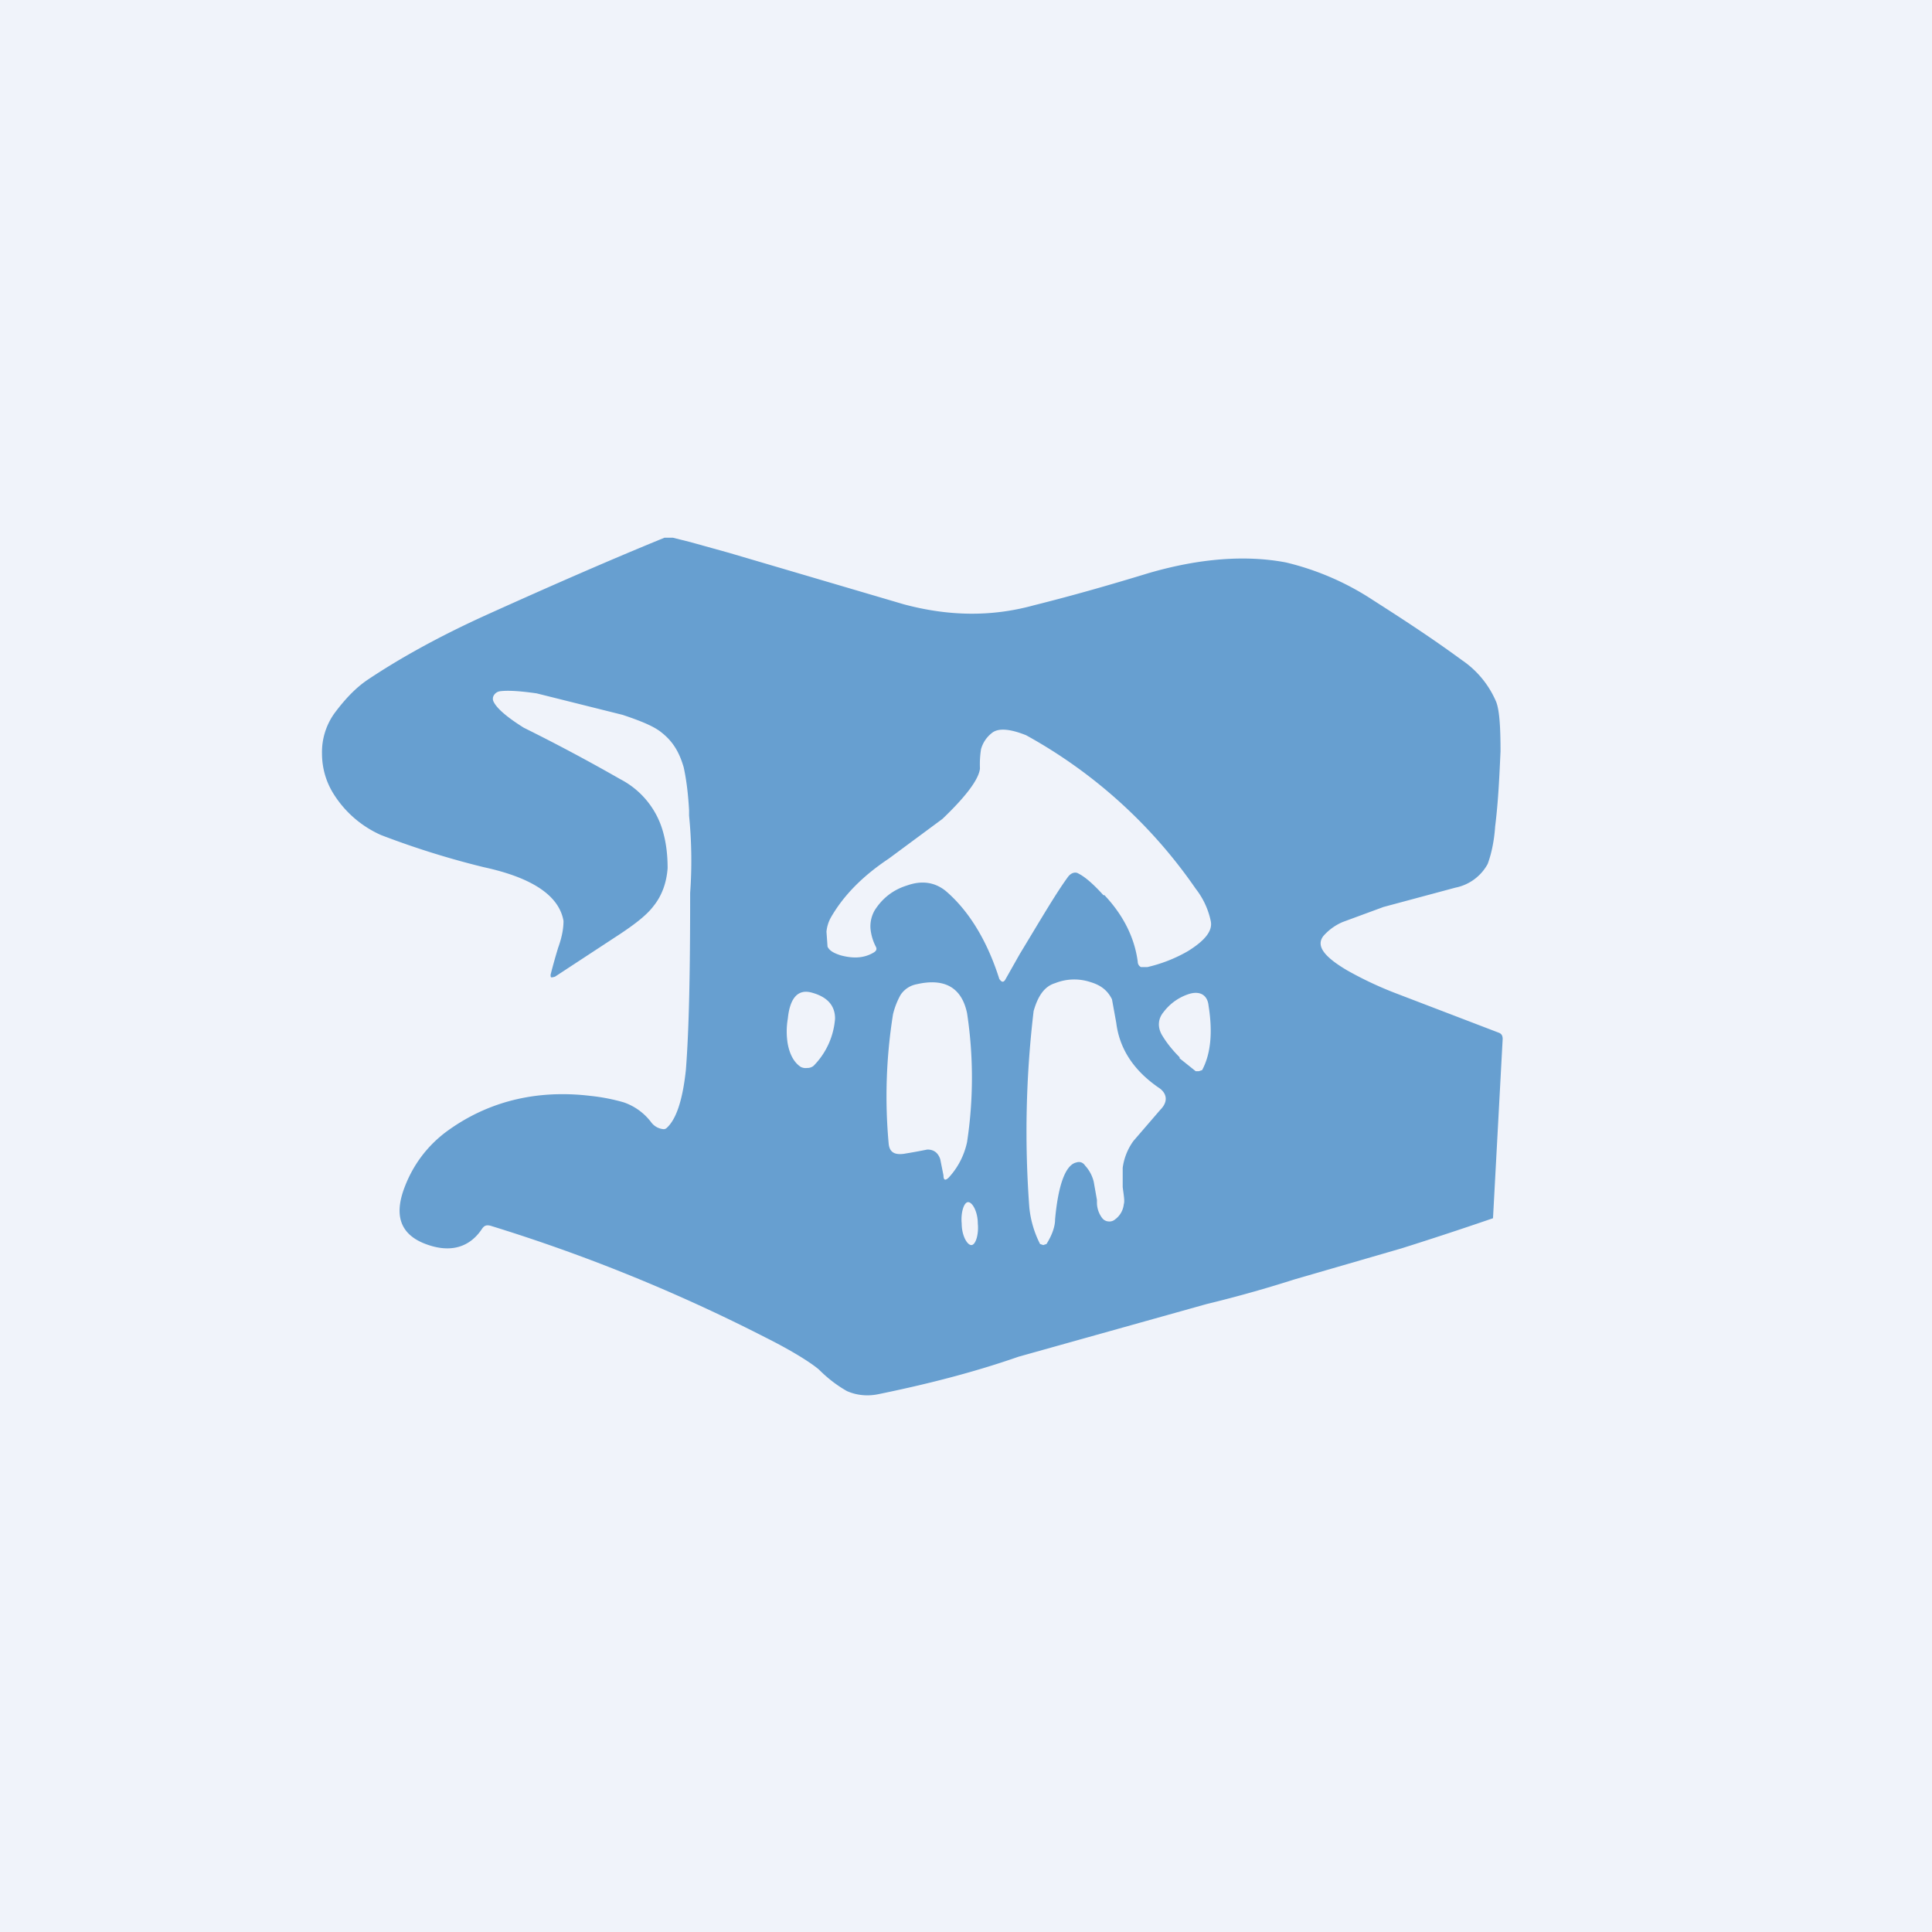 <!-- by TradingView --><svg width="18" height="18" viewBox="0 0 18 18" xmlns="http://www.w3.org/2000/svg"><path fill="#F0F3FA" d="M0 0h18v18H0z"/><path fill-rule="evenodd" d="m6.79 5.15-.36-.1-.16-.04h-.08c-.49.2-1.04.44-1.66.72-.44.2-.8.4-1.1.6-.12.08-.22.19-.31.31a.62.62 0 0 0-.12.38c0 .14.04.27.11.38a1 1 0 0 0 .44.38 7.92 7.92 0 0 0 .96.3c.46.1.7.27.74.5 0 .06-.01.14-.05.25a5.8 5.8 0 0 0-.07.25c0 .03 0 .03.04.02l.61-.4c.15-.1.25-.18.31-.26.08-.1.12-.22.13-.35 0-.11-.01-.22-.04-.33a.79.79 0 0 0-.4-.5 17.14 17.14 0 0 0-.9-.48c-.16-.1-.25-.18-.28-.24a.06.06 0 0 1 0-.06.08.08 0 0 1 .06-.04c.08-.01.2 0 .34.02l.8.2c.18.06.3.11.37.17.1.08.16.18.2.32.02.09.04.22.05.4v.05a4.2 4.2 0 0 1 .01.72c0 .73-.01 1.27-.04 1.65-.03.28-.09.46-.18.54a.04.04 0 0 1-.03.01.16.16 0 0 1-.11-.06.54.54 0 0 0-.26-.19 1.78 1.78 0 0 0-.31-.06c-.5-.06-.96.05-1.35.34-.17.13-.3.3-.38.51-.1.26-.04.43.17.52.24.1.43.05.55-.13.02-.03.04-.04.08-.03a15.85 15.85 0 0 1 2.56 1.04c.26.13.43.24.5.3.1.1.19.16.26.2.09.04.19.05.29.03.44-.09.88-.2 1.31-.35l1.75-.49c.33-.08.6-.16.82-.23l1-.29a34.55 34.55 0 0 0 .85-.28L14 9.68c0-.03-.01-.05-.04-.06l-.94-.36a3.4 3.4 0 0 1-.47-.22c-.22-.13-.29-.23-.22-.32a.5.5 0 0 1 .18-.13l.38-.14.67-.18a.44.44 0 0 0 .3-.22c.03-.08.06-.2.07-.35.03-.24.04-.48.05-.7 0-.23-.01-.38-.04-.46a.89.89 0 0 0-.32-.39c-.3-.22-.58-.4-.83-.56a2.55 2.55 0 0 0-.81-.35c-.37-.07-.8-.04-1.28.1-.36.11-.71.21-1.07.3-.4.11-.8.1-1.21-.01l-1.63-.48Zm3.16 3.02c.03-.04.07-.05.1-.03.06.03.14.1.23.2h.01c.17.18.28.39.31.62 0 .02.01.04.03.05h.06c.13-.03.26-.08.38-.15.16-.1.23-.19.21-.28a.73.73 0 0 0-.14-.3 4.63 4.63 0 0 0-1.58-1.43c-.15-.06-.26-.07-.32-.02a.29.29 0 0 0-.1.15.92.92 0 0 0-.01.18c-.01.1-.13.26-.35.47l-.5.37c-.24.16-.42.34-.54.55a.34.34 0 0 0-.04.13l.01.14c.02.04.06.06.12.08.11.03.21.03.3-.02.04-.02.04-.04.03-.06a.46.46 0 0 1-.05-.17.3.3 0 0 1 .04-.17c.07-.11.17-.19.3-.23.14-.05.26-.03.36.05.2.17.38.44.5.82.02.03.04.04.06 0l.13-.23c.2-.33.34-.57.45-.72Zm.08 2.66c-.1.02-.17.2-.2.53 0 .07-.03.15-.08.23l-.03.01-.03-.01a.96.96 0 0 1-.1-.34 9.52 9.52 0 0 1 .04-1.83c.04-.14.1-.23.2-.26a.48.48 0 0 1 .33-.01c.1.03.16.08.2.16l.04.22c.03.24.16.44.39.6.08.05.1.13.02.21l-.25.29a.55.55 0 0 0-.1.25v.18c.01.08.02.13.01.16a.2.2 0 0 1-.08.14.08.08 0 0 1-.06.02.08.08 0 0 1-.06-.03.24.24 0 0 1-.05-.14v-.03l-.03-.17a.34.34 0 0 0-.08-.15c-.02-.03-.05-.04-.08-.03Zm-1.39-.12c.06 0 .1.03.12.09l.03.15c0 .05.02.05.05.02a.7.7 0 0 0 .17-.33 4 4 0 0 0 0-1.2c-.05-.24-.21-.33-.47-.27a.23.23 0 0 0-.15.1.71.71 0 0 0-.07.18 4.84 4.84 0 0 0-.04 1.21c.01.08.06.1.14.09a5.92 5.92 0 0 0 .22-.04Zm-.86-1.22a.7.7 0 0 1-.2.44.09.09 0 0 1-.06.02.1.1 0 0 1-.06-.01c-.06-.04-.1-.11-.12-.21a.7.7 0 0 1 0-.24c.02-.2.1-.28.23-.24.14.04.21.12.21.24Zm3.21.37.15.12h.03l.03-.01c.08-.15.1-.35.06-.6-.01-.1-.08-.14-.18-.11a.48.48 0 0 0-.24.17c-.05.06-.06.14-.01.22.03.05.08.12.16.2ZM8.96 11.4c0 .11.05.2.09.2.04 0 .07-.1.06-.2 0-.11-.05-.2-.09-.2-.04 0-.07.1-.06.2Z" fill="#679FD0"/></svg>